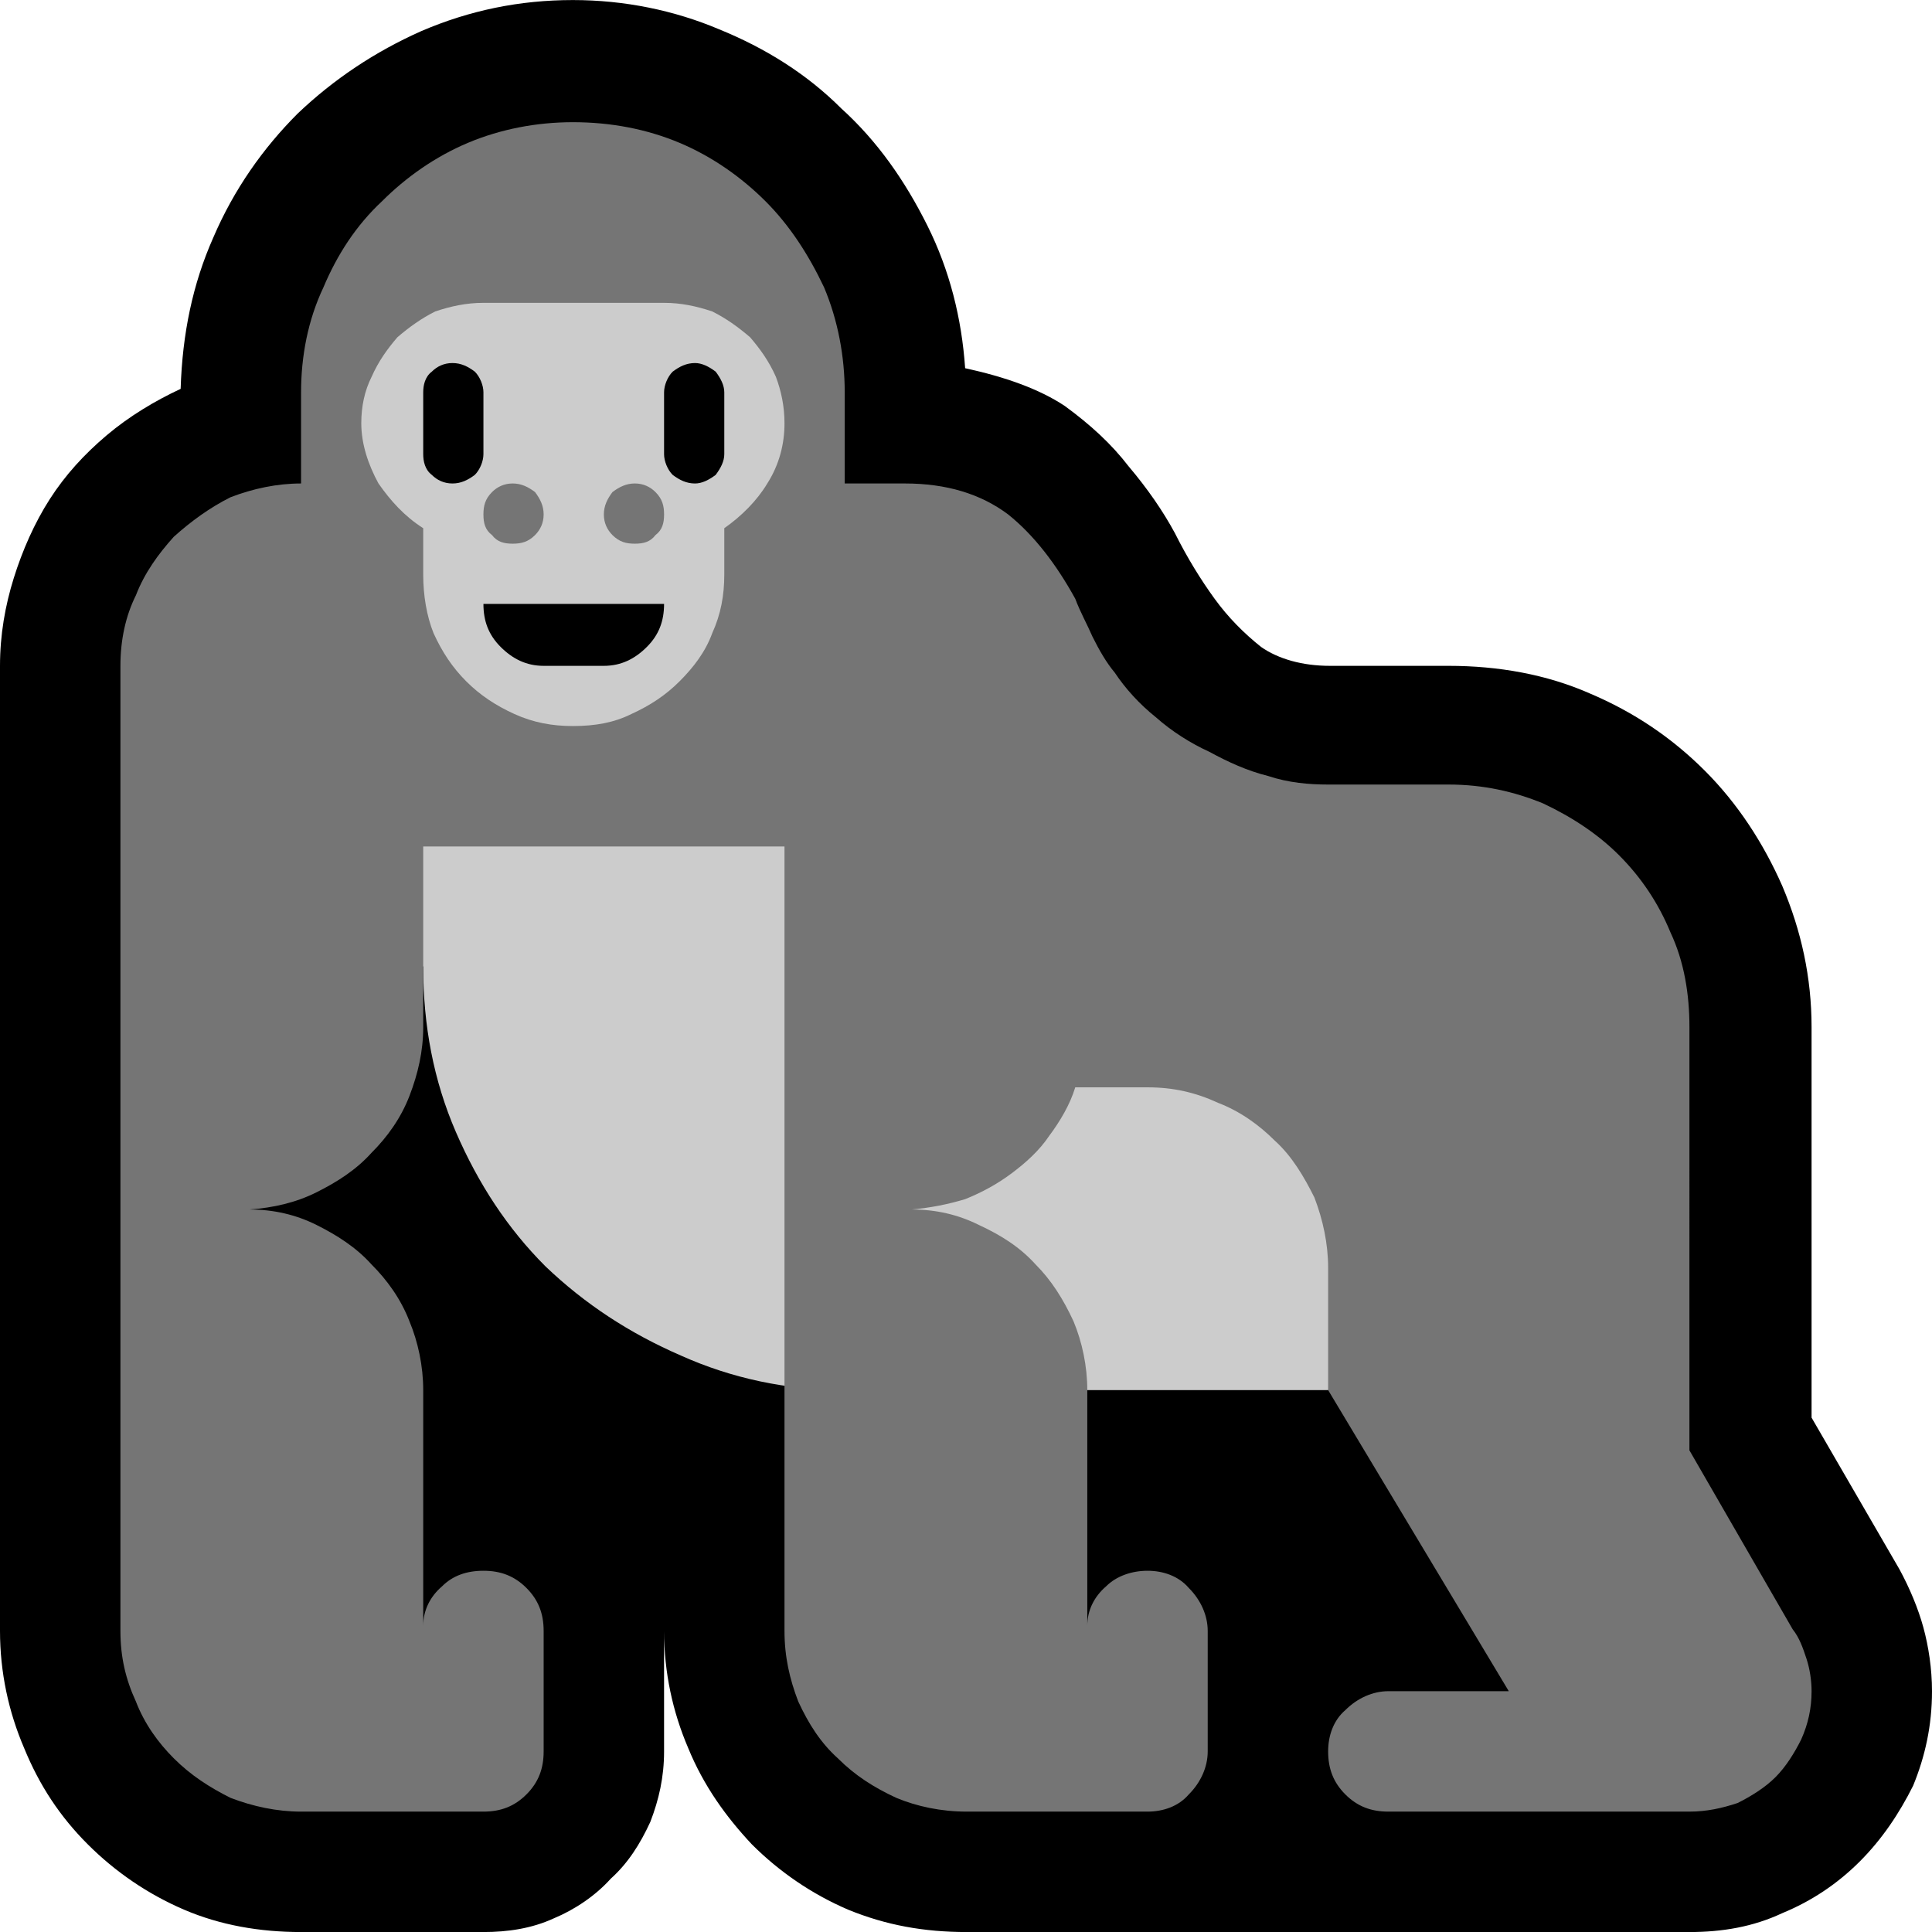 <?xml version="1.0" encoding="UTF-8" standalone="no"?>
<svg
   width="16.845"
   height="16.845"
   viewBox="0 0 16.845 16.845"
   version="1.1"
   xml:space="preserve"
   style="clip-rule:evenodd;fill-rule:evenodd;stroke-linejoin:round;stroke-miterlimit:2"
   id="svg20568"
   sodipodi:docname="emojis.svg"
   xmlns:inkscape="http://www.inkscape.org/namespaces/inkscape"
   xmlns:sodipodi="http://sodipodi.sourceforge.net/DTD/sodipodi-0.dtd"
   xmlns="http://www.w3.org/2000/svg"
   xmlns:svg="http://www.w3.org/2000/svg"><defs
     id="defs20572" /><sodipodi:namedview
     id="namedview20570"
     pagecolor="#505050"
     bordercolor="#eeeeee"
     borderopacity="1"
     inkscape:pageshadow="0"
     inkscape:pageopacity="0"
     inkscape:pagecheckerboard="0" /><g
     transform="matrix(0.24,0,0,0.24,-54.405,-370.823)"
     id="g20566"><g
       transform="matrix(62.5,0,0,62.5,218.875,1602.16)"
       id="g7212"><path
         d="m 1.178,-0.089 0.051,0.088 C 1.235,0.01 1.24,0.022 1.243,0.033 1.246,0.044 1.248,0.057 1.248,0.07 1.248,0.09 1.244,0.108 1.237,0.125 1.229,0.141 1.219,0.156 1.206,0.169 1.193,0.182 1.178,0.192 1.161,0.199 1.144,0.207 1.126,0.21 1.107,0.21 H 0.687 C 0.662,0.21 0.64,0.206 0.618,0.197 0.597,0.188 0.578,0.175 0.562,0.159 0.547,0.143 0.534,0.125 0.525,0.103 0.516,0.082 0.511,0.059 0.511,0.035 v 0.07 C 0.511,0.12 0.508,0.133 0.503,0.146 0.497,0.159 0.49,0.17 0.48,0.179 0.471,0.189 0.459,0.197 0.447,0.202 0.434,0.208 0.42,0.21 0.406,0.21 H 0.3 C 0.276,0.21 0.253,0.206 0.232,0.197 0.211,0.188 0.192,0.175 0.176,0.159 0.16,0.143 0.148,0.125 0.139,0.103 0.13,0.082 0.125,0.059 0.125,0.035 v -0.561 c 0,-0.018 0.003,-0.035 0.008,-0.051 0.005,-0.016 0.012,-0.032 0.021,-0.046 0.009,-0.014 0.02,-0.026 0.033,-0.037 0.013,-0.011 0.028,-0.02 0.043,-0.027 0.001,-0.032 0.007,-0.061 0.019,-0.088 0.012,-0.028 0.029,-0.052 0.049,-0.072 0.021,-0.02 0.045,-0.036 0.072,-0.048 0.028,-0.012 0.057,-0.018 0.088,-0.018 0.03,0 0.059,0.006 0.085,0.017 0.027,0.011 0.051,0.026 0.071,0.046 0.021,0.019 0.037,0.042 0.05,0.068 0.013,0.026 0.02,0.054 0.022,0.083 0.023,0.005 0.043,0.012 0.058,0.022 0.015,0.011 0.027,0.022 0.037,0.035 0.011,0.013 0.02,0.026 0.027,0.039 0.007,0.014 0.015,0.027 0.023,0.038 0.008,0.011 0.017,0.02 0.027,0.028 0.01,0.007 0.024,0.011 0.04,0.011 h 0.069 c 0.029,0 0.057,0.005 0.082,0.016 0.026,0.011 0.048,0.026 0.067,0.045 0.019,0.019 0.034,0.042 0.045,0.067 0.011,0.026 0.017,0.053 0.017,0.082 z"
         style="fill-rule:nonzero"
         id="path7202" /><path
         d="M 0.616,-0.105 C 0.582,-0.105 0.55,-0.112 0.521,-0.125 0.491,-0.138 0.465,-0.155 0.442,-0.177 0.42,-0.199 0.403,-0.225 0.39,-0.255 0.377,-0.285 0.371,-0.317 0.371,-0.351 L 0.325,-0.435 0.584,-0.468 0.97,-0.242 0.897,-0.105 Z"
         style="fill:#cccccc;fill-rule:nonzero"
         id="path7204" /><path
         d="m 1.107,-0.07 0.06,0.104 C 1.171,0.039 1.173,0.045 1.175,0.051 1.177,0.057 1.178,0.064 1.178,0.07 1.178,0.08 1.176,0.089 1.172,0.098 1.168,0.106 1.163,0.114 1.157,0.12 1.151,0.126 1.143,0.131 1.135,0.135 1.126,0.138 1.117,0.14 1.107,0.14 H 0.932 C 0.922,0.14 0.914,0.137 0.907,0.13 0.9,0.123 0.897,0.115 0.897,0.105 0.897,0.096 0.9,0.087 0.907,0.081 0.914,0.074 0.923,0.07 0.932,0.07 h 0.07 L 0.897,-0.105 V -0.176 C 0.897,-0.19 0.894,-0.204 0.889,-0.217 0.883,-0.229 0.876,-0.241 0.866,-0.25 0.857,-0.259 0.846,-0.267 0.833,-0.272 0.82,-0.278 0.807,-0.281 0.792,-0.281 H 0.75 c -0.003,0.01 -0.009,0.02 -0.015,0.028 -0.006,0.009 -0.014,0.016 -0.022,0.022 -0.008,0.006 -0.017,0.011 -0.027,0.015 -0.01,0.003 -0.02,0.005 -0.031,0.006 0.014,0 0.027,0.003 0.039,0.009 0.013,0.006 0.024,0.013 0.033,0.023 0.009,0.009 0.016,0.02 0.022,0.033 0.005,0.012 0.008,0.026 0.008,0.04 V 0.032 C 0.757,0.023 0.761,0.015 0.768,0.009 0.774,0.003 0.783,0 0.792,0 0.801,0 0.81,0.003 0.816,0.01 0.823,0.017 0.827,0.026 0.827,0.035 v 0.07 C 0.827,0.114 0.823,0.123 0.816,0.13 0.81,0.137 0.801,0.14 0.792,0.14 H 0.687 C 0.672,0.14 0.658,0.137 0.646,0.132 0.633,0.126 0.622,0.119 0.612,0.109 0.602,0.1 0.595,0.089 0.589,0.076 0.584,0.063 0.581,0.05 0.581,0.035 v -0.456 h -0.21 v 0.105 c 0,0.014 -0.003,0.027 -0.008,0.04 -0.005,0.013 -0.013,0.024 -0.022,0.033 -0.009,0.01 -0.02,0.017 -0.032,0.023 -0.012,0.006 -0.025,0.009 -0.039,0.01 0.014,0 0.027,0.003 0.039,0.009 0.012,0.006 0.023,0.013 0.032,0.023 0.009,0.009 0.017,0.02 0.022,0.033 0.005,0.012 0.008,0.026 0.008,0.04 V 0.032 C 0.371,0.023 0.375,0.015 0.382,0.009 0.388,0.003 0.396,0 0.406,0 c 0.01,0 0.018,0.003 0.025,0.01 0.007,0.007 0.01,0.015 0.01,0.025 v 0.07 c 0,0.01 -0.003,0.018 -0.01,0.025 C 0.424,0.137 0.416,0.14 0.406,0.14 H 0.3 C 0.286,0.14 0.272,0.137 0.259,0.132 0.247,0.126 0.236,0.119 0.226,0.109 0.217,0.1 0.209,0.089 0.204,0.076 0.198,0.063 0.195,0.05 0.195,0.035 v -0.561 c 0,-0.015 0.003,-0.029 0.009,-0.041 C 0.209,-0.58 0.217,-0.591 0.226,-0.601 0.236,-0.61 0.247,-0.618 0.259,-0.624 0.272,-0.629 0.286,-0.632 0.3,-0.632 v -0.053 c 0,-0.021 0.004,-0.042 0.013,-0.061 0.008,-0.019 0.019,-0.036 0.034,-0.05 0.014,-0.014 0.031,-0.026 0.05,-0.034 0.019,-0.008 0.04,-0.012 0.061,-0.012 0.022,0 0.043,0.004 0.062,0.012 0.019,0.008 0.036,0.02 0.05,0.034 0.014,0.014 0.025,0.031 0.034,0.05 0.008,0.019 0.012,0.04 0.012,0.061 v 0.053 h 0.035 c 0.024,0 0.044,0.006 0.06,0.018 0.015,0.012 0.028,0.029 0.039,0.049 0.003,0.008 0.007,0.015 0.01,0.022 0.004,0.008 0.008,0.015 0.013,0.021 0.006,0.009 0.014,0.018 0.024,0.026 0.009,0.008 0.02,0.015 0.031,0.02 0.011,0.006 0.022,0.011 0.034,0.014 0.012,0.004 0.024,0.005 0.035,0.005 h 0.07 c 0.02,0 0.038,0.004 0.055,0.011 0.017,0.008 0.032,0.018 0.044,0.03 0.013,0.013 0.023,0.028 0.03,0.045 0.008,0.017 0.011,0.036 0.011,0.055 z"
         style="fill:#757575;fill-rule:nonzero"
         id="path7206" /><path
         d="m 0.511,-0.737 c 0.01,0 0.019,0.002 0.028,0.005 0.008,0.004 0.015,0.009 0.022,0.015 0.006,0.007 0.011,0.014 0.015,0.023 0.003,0.008 0.005,0.017 0.005,0.027 0,0.012 -0.003,0.024 -0.01,0.035 -0.006,0.01 -0.015,0.019 -0.025,0.026 v 0.027 c 0,0.012 -0.002,0.023 -0.007,0.034 -0.004,0.011 -0.011,0.02 -0.019,0.028 -0.008,0.008 -0.017,0.014 -0.028,0.019 -0.01,0.005 -0.021,0.007 -0.034,0.007 -0.012,0 -0.023,-0.002 -0.034,-0.007 C 0.413,-0.503 0.404,-0.509 0.396,-0.517 0.388,-0.525 0.382,-0.534 0.377,-0.545 0.373,-0.555 0.371,-0.567 0.371,-0.579 V -0.606 C 0.36,-0.613 0.352,-0.622 0.345,-0.632 0.339,-0.643 0.335,-0.655 0.335,-0.667 c 0,-0.01 0.002,-0.019 0.006,-0.027 C 0.345,-0.703 0.35,-0.71 0.356,-0.717 0.363,-0.723 0.37,-0.728 0.378,-0.732 0.387,-0.735 0.396,-0.737 0.406,-0.737 Z m -0.088,0.14 c 0.005,0 0.009,-0.001 0.013,-0.005 0.003,-0.003 0.005,-0.007 0.005,-0.012 0,-0.005 -0.002,-0.009 -0.005,-0.013 -0.004,-0.003 -0.008,-0.005 -0.013,-0.005 -0.005,0 -0.009,0.002 -0.012,0.005 -0.004,0.004 -0.005,0.008 -0.005,0.013 0,0.005 10e-4,0.009 0.005,0.012 0.003,0.004 0.007,0.005 0.012,0.005 z m 0.071,0 c 0.005,0 0.009,-0.001 0.012,-0.005 0.004,-0.003 0.005,-0.007 0.005,-0.012 0,-0.005 -0.001,-0.009 -0.005,-0.013 -0.003,-0.003 -0.007,-0.005 -0.012,-0.005 -0.005,0 -0.009,0.002 -0.013,0.005 -0.003,0.004 -0.005,0.008 -0.005,0.013 0,0.005 0.002,0.009 0.005,0.012 0.004,0.004 0.008,0.005 0.013,0.005 z"
         style="fill:#cccccc;fill-rule:nonzero"
         id="path7208" /><path
         d="m 0.441,-0.526 c -0.01,0 -0.018,-0.004 -0.025,-0.011 -0.007,-0.007 -0.01,-0.015 -0.01,-0.025 h 0.105 c 0,0.01 -0.003,0.018 -0.01,0.025 -0.007,0.007 -0.015,0.011 -0.025,0.011 z M 0.406,-0.685 v 0.036 c 0,0.004 -0.002,0.009 -0.005,0.012 -0.004,0.003 -0.008,0.005 -0.013,0.005 -0.005,0 -0.009,-0.002 -0.012,-0.005 C 0.372,-0.64 0.371,-0.645 0.371,-0.649 v -0.036 c 0,-0.004 0.001,-0.009 0.005,-0.012 0.003,-0.003 0.007,-0.005 0.012,-0.005 0.005,0 0.009,0.002 0.013,0.005 0.003,0.003 0.005,0.008 0.005,0.012 z m 0.123,-0.017 c 0.004,0 0.008,0.002 0.012,0.005 0.003,0.004 0.005,0.008 0.005,0.012 v 0.036 c 0,0.004 -0.002,0.008 -0.005,0.012 -0.004,0.003 -0.008,0.005 -0.012,0.005 -0.005,0 -0.009,-0.002 -0.013,-0.005 C 0.513,-0.64 0.511,-0.645 0.511,-0.649 v -0.036 c 0,-0.004 0.002,-0.009 0.005,-0.012 C 0.52,-0.7 0.524,-0.702 0.529,-0.702 Z"
         style="fill-rule:nonzero"
         id="path7210" /></g></g></svg>
